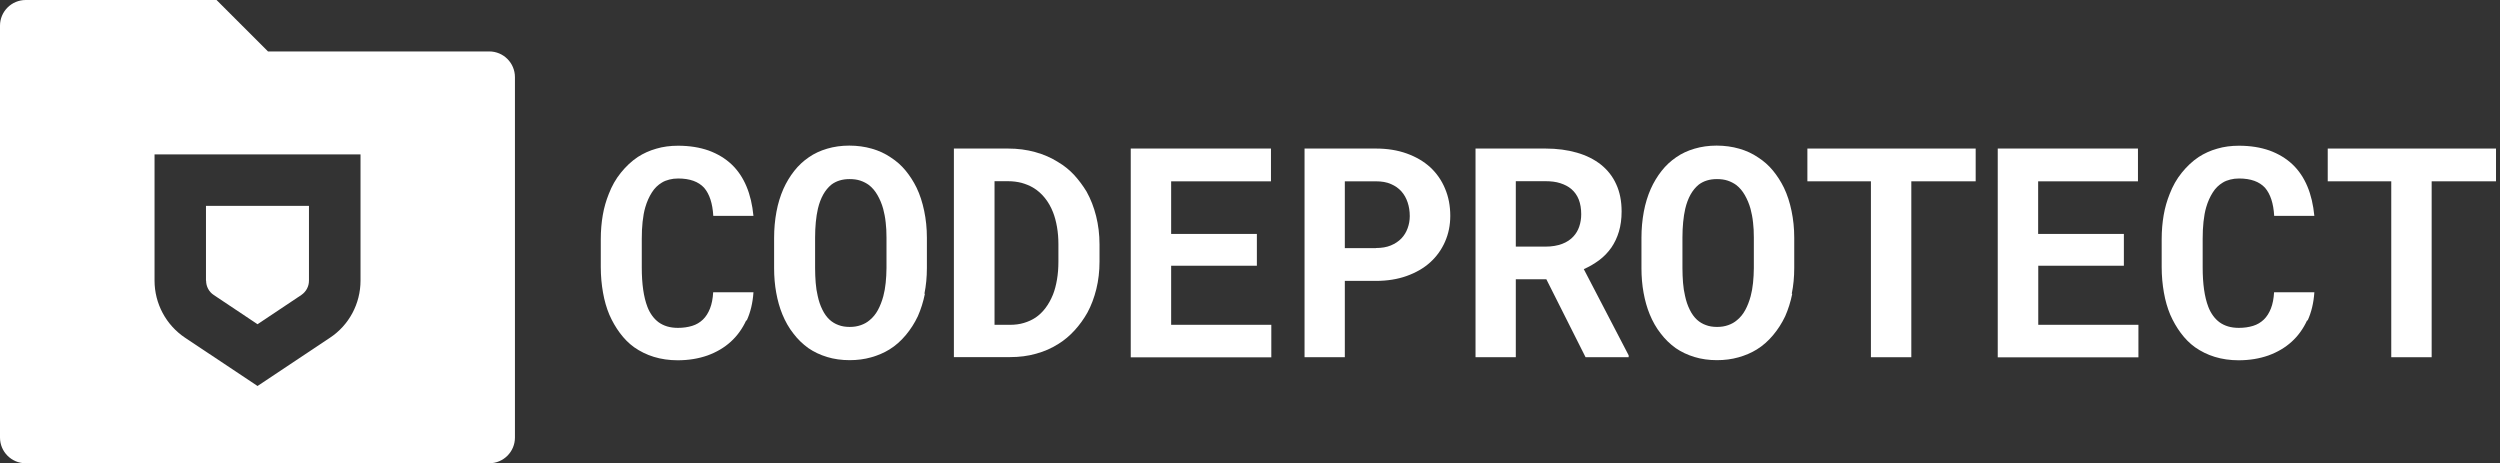 <?xml version="1.0" encoding="UTF-8"?>
<svg id="Layer_2" data-name="Layer 2" xmlns="http://www.w3.org/2000/svg" viewBox="0 0 212.89 39.46">
  <rect x="0" y="0" width="212.89" height="39.46" fill="#333333" stroke="none"/>
  <defs>
    <style>
      .cls-1 {
        fill: #fff;
      }
    </style>
  </defs>
  <g id="Layer_1-2" data-name="Layer 1">
    <g>
      <path class="cls-1" d="m63.55,27.27c-.33.72-.77,1.33-1.32,1.83-.55.5-1.21.89-1.98,1.17-.77.27-1.61.41-2.54.41-.73,0-1.41-.1-2.03-.29-.62-.19-1.18-.47-1.68-.82-.46-.33-.86-.74-1.21-1.21-.35-.47-.65-.99-.9-1.56-.24-.57-.42-1.2-.54-1.88s-.19-1.41-.19-2.17v-2.39c0-.72.06-1.4.17-2.04.11-.65.29-1.25.51-1.8.26-.68.6-1.28,1.03-1.81s.9-.98,1.44-1.34c.48-.31,1.01-.55,1.58-.71.57-.17,1.19-.25,1.85-.25.98,0,1.84.14,2.61.41.76.28,1.41.67,1.95,1.18s.96,1.14,1.27,1.88.5,1.57.59,2.5h-3.42c-.03-.53-.11-.99-.24-1.39-.13-.4-.31-.73-.54-1-.24-.26-.55-.46-.91-.59-.36-.13-.8-.2-1.3-.2-.27,0-.52.03-.75.09-.23.06-.45.14-.64.26-.33.2-.62.47-.85.84-.23.36-.42.78-.56,1.26-.11.37-.18.79-.23,1.24-.05.45-.07.94-.07,1.46v2.42c0,.71.04,1.34.12,1.9.08.56.2,1.04.36,1.46.11.29.25.54.41.76.16.22.34.4.54.55.22.16.47.28.74.36.27.08.58.12.91.12.45,0,.85-.06,1.21-.17s.66-.29.92-.54c.25-.24.45-.56.6-.94.15-.38.24-.84.27-1.38h3.43c-.06.9-.25,1.7-.58,2.42Z"/>
      <path class="cls-1" d="m78.76,25.02c-.14.69-.34,1.32-.6,1.91-.28.59-.62,1.12-1.03,1.61s-.87.9-1.39,1.22c-.47.29-.99.51-1.56.67-.57.16-1.17.24-1.83.24-.69,0-1.33-.09-1.92-.27s-1.12-.43-1.6-.76c-.47-.34-.9-.75-1.27-1.24-.38-.48-.69-1.03-.94-1.64-.23-.56-.4-1.17-.52-1.83s-.18-1.35-.18-2.09v-2.59c0-.78.07-1.52.2-2.22.13-.7.33-1.35.59-1.94.25-.56.56-1.07.92-1.53.36-.46.78-.85,1.25-1.17.46-.32.98-.56,1.56-.73.58-.17,1.2-.26,1.88-.26s1.33.09,1.92.26c.6.17,1.14.42,1.62.75.48.31.9.68,1.26,1.12s.67.92.93,1.45c.29.6.5,1.26.65,1.98s.23,1.48.23,2.28v2.59c0,.76-.07,1.49-.21,2.18Zm-3.34-6.09c-.04-.41-.12-.79-.21-1.14-.12-.44-.29-.83-.49-1.18-.2-.35-.44-.63-.72-.85-.22-.16-.47-.29-.74-.38-.27-.09-.58-.13-.91-.13s-.6.04-.86.12c-.26.08-.49.2-.69.35-.28.23-.51.51-.7.85s-.34.74-.45,1.2c-.08.35-.14.73-.18,1.15-.04.42-.06.85-.06,1.31v2.61c0,.43.02.85.05,1.24.03.4.09.77.17,1.11.09.43.22.82.4,1.18.17.35.38.64.62.86.22.2.47.35.75.45.28.11.6.16.96.16s.65-.05.94-.15.54-.24.76-.43c.28-.23.51-.51.7-.86s.34-.74.46-1.18c.09-.34.16-.72.2-1.12.04-.41.07-.83.07-1.27v-2.61c0-.46-.02-.89-.07-1.3Z"/>
      <path class="cls-1" d="m81.24,12.65h4.6c.82,0,1.59.1,2.31.3.72.2,1.37.48,1.95.85.51.3.97.67,1.37,1.1.4.44.75.91,1.06,1.42.35.63.62,1.32.81,2.08.19.76.29,1.56.29,2.42v1.46c0,.82-.09,1.6-.27,2.33s-.43,1.4-.76,2.01c-.31.55-.67,1.05-1.09,1.51-.42.46-.87.84-1.37,1.15-.58.37-1.21.65-1.91.84-.7.2-1.44.29-2.23.29h-4.77V12.65Zm3.45,15.01h1.32c.42,0,.82-.05,1.18-.16.37-.11.7-.26,1-.46.31-.21.59-.48.84-.81.25-.33.46-.71.64-1.15.15-.38.26-.81.34-1.28s.12-.97.12-1.52v-1.49c0-.51-.04-1-.12-1.46s-.19-.88-.34-1.26c-.18-.46-.41-.86-.7-1.22-.29-.36-.62-.65-1.01-.88-.29-.17-.62-.3-.97-.4-.35-.09-.74-.14-1.15-.14h-1.15v12.23Z"/>
      <path class="cls-1" d="m99.73,22.64v5.02h8.53v2.77h-11.97V12.65h11.94v2.79h-8.5v4.48h7.3v2.71h-7.3Z"/>
      <path class="cls-1" d="m114.52,30.42h-3.43V12.65h6.08c.97,0,1.84.14,2.62.42.78.28,1.45.67,2,1.17.54.5.97,1.11,1.26,1.81.3.7.45,1.48.45,2.33,0,.8-.15,1.53-.45,2.21-.3.68-.72,1.26-1.26,1.75-.55.5-1.22.88-2,1.16s-1.66.42-2.62.42h-2.65v6.52Zm2.65-9.3c.49,0,.91-.07,1.27-.22s.66-.35.9-.6c.24-.25.41-.54.53-.87.12-.33.18-.67.18-1.03,0-.42-.06-.8-.18-1.16s-.29-.67-.53-.94c-.24-.27-.54-.48-.9-.63-.36-.16-.78-.23-1.27-.23h-2.65v5.69h2.65Z"/>
      <path class="cls-1" d="m129.08,23.78v6.64h-3.43V12.65h5.96c.98,0,1.88.12,2.67.35.8.23,1.48.57,2.05,1.02.56.45,1,1,1.3,1.67.31.67.46,1.44.46,2.32,0,.63-.08,1.21-.23,1.71-.15.51-.37.96-.64,1.36-.29.41-.62.76-1.02,1.06-.4.3-.84.56-1.33.78l3.82,7.34v.16h-3.67l-3.34-6.64h-2.6Zm2.54-2.78c.53,0,1-.08,1.4-.23.4-.15.73-.37.98-.65.21-.23.37-.5.48-.82.11-.32.17-.67.17-1.06,0-.47-.07-.89-.21-1.25s-.36-.66-.64-.9c-.25-.21-.56-.37-.93-.49s-.79-.17-1.26-.17h-2.53v5.57h2.54Z"/>
      <path class="cls-1" d="m152.62,25.02c-.14.69-.34,1.32-.6,1.91-.28.59-.62,1.12-1.03,1.61s-.87.9-1.39,1.22c-.47.29-.99.51-1.56.67-.57.16-1.17.24-1.83.24-.69,0-1.33-.09-1.92-.27s-1.12-.43-1.6-.76c-.47-.34-.9-.75-1.27-1.24-.38-.48-.69-1.03-.94-1.64-.23-.56-.4-1.17-.52-1.83s-.18-1.35-.18-2.09v-2.59c0-.78.07-1.52.2-2.22.13-.7.33-1.35.59-1.94.25-.56.56-1.07.92-1.53.36-.46.78-.85,1.25-1.17.46-.32.98-.56,1.56-.73.58-.17,1.2-.26,1.88-.26s1.33.09,1.92.26c.6.17,1.14.42,1.62.75.48.31.9.68,1.26,1.12s.67.92.93,1.45c.29.6.5,1.26.65,1.98s.23,1.48.23,2.28v2.59c0,.76-.07,1.49-.21,2.18Zm-3.34-6.09c-.04-.41-.12-.79-.21-1.14-.12-.44-.29-.83-.49-1.18-.2-.35-.44-.63-.72-.85-.22-.16-.47-.29-.74-.38-.27-.09-.58-.13-.91-.13s-.6.04-.86.12c-.26.08-.49.2-.69.35-.28.23-.51.51-.7.85s-.34.74-.45,1.2c-.08.35-.14.73-.18,1.15-.04.42-.06.85-.06,1.31v2.61c0,.43.02.85.05,1.24.03.4.09.77.17,1.11.09.43.22.82.4,1.18.17.35.38.64.62.86.22.2.47.35.75.45.28.11.6.16.96.16s.65-.05.94-.15.54-.24.76-.43c.28-.23.51-.51.7-.86s.34-.74.46-1.18c.09-.34.16-.72.2-1.12.04-.41.07-.83.07-1.27v-2.61c0-.46-.02-.89-.07-1.3Z"/>
      <path class="cls-1" d="m162.76,15.44v14.98h-3.44v-14.98h-5.41v-2.79h14.33v2.79h-5.48Z"/>
      <path class="cls-1" d="m173.57,22.64v5.02h8.53v2.77h-11.98V12.65h11.94v2.79h-8.5v4.48h7.3v2.71h-7.3Z"/>
      <path class="cls-1" d="m196.47,27.27c-.33.72-.77,1.33-1.32,1.83-.55.5-1.21.89-1.98,1.17-.77.27-1.61.41-2.54.41-.73,0-1.41-.1-2.03-.29-.62-.19-1.18-.47-1.68-.82-.46-.33-.86-.74-1.21-1.21-.35-.47-.65-.99-.9-1.56-.24-.57-.42-1.2-.54-1.88s-.19-1.41-.19-2.17v-2.39c0-.72.06-1.4.17-2.04.11-.65.29-1.25.51-1.8.26-.68.6-1.28,1.03-1.81s.9-.98,1.44-1.34c.48-.31,1.01-.55,1.58-.71.57-.17,1.19-.25,1.85-.25.98,0,1.84.14,2.61.41.76.28,1.41.67,1.95,1.18s.96,1.14,1.27,1.88.5,1.57.59,2.5h-3.42c-.03-.53-.11-.99-.24-1.39-.13-.4-.31-.73-.54-1-.24-.26-.55-.46-.91-.59-.36-.13-.8-.2-1.3-.2-.27,0-.52.03-.75.09-.23.06-.45.14-.64.26-.33.2-.62.47-.85.84-.23.36-.42.78-.56,1.26-.11.37-.18.79-.23,1.24-.05.45-.07.94-.07,1.46v2.42c0,.71.04,1.34.12,1.9.08.56.2,1.04.36,1.46.11.29.25.54.41.76.16.22.34.4.54.55.22.16.47.28.74.36.27.08.58.12.91.12.45,0,.85-.06,1.21-.17s.66-.29.92-.54c.25-.24.45-.56.6-.94.15-.38.24-.84.27-1.38h3.43c-.06.9-.25,1.7-.58,2.42Z"/>
      <path class="cls-1" d="m207.07,15.44v14.98h-3.44v-14.98h-5.41v-2.79h14.33v2.79h-5.48Z"/>
    </g>
    <path class="cls-1" d="m17.54,23.9v-6.37h8.77v6.37c0,.49-.24.94-.65,1.22l-3.73,2.49-3.73-2.49c-.41-.27-.65-.73-.65-1.22Zm-4.38-10.75v10.75c0,1.95.98,3.78,2.6,4.86l6.17,4.11,6.17-4.11c1.63-1.08,2.6-2.91,2.6-4.86v-10.75H13.15Zm9.68-8.77h18.82c1.21,0,2.19.98,2.19,2.19v30.69c0,1.21-.98,2.19-2.19,2.19H2.19c-1.21,0-2.19-.98-2.19-2.19V2.19C0,.98.98,0,2.19,0h16.25l4.38,4.38Z"/>
  </g>
</svg>
